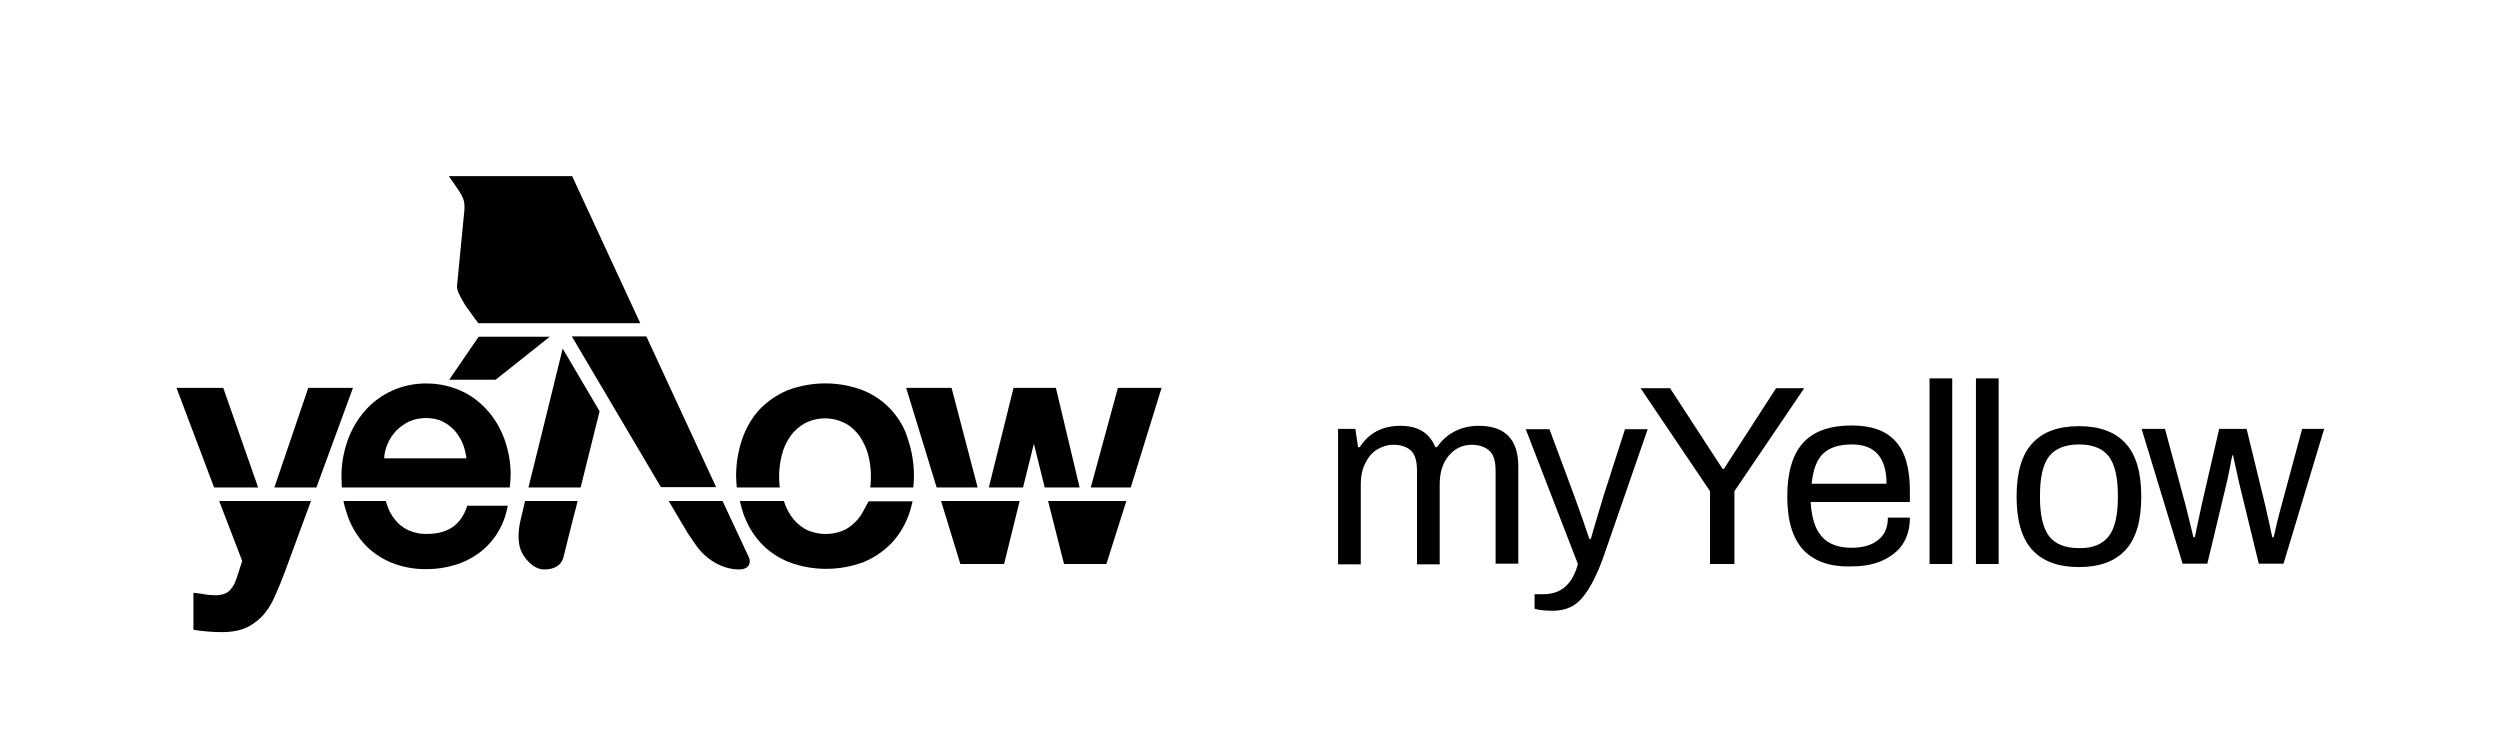 <?xml version="1.0" encoding="utf-8"?>
<!-- Generator: Adobe Illustrator 23.0.3, SVG Export Plug-In . SVG Version: 6.00 Build 0)  -->
<svg version="1.1" id="Layer_1" xmlns="http://www.w3.org/2000/svg" xmlns:xlink="http://www.w3.org/1999/xlink" x="0px" y="0px"
	 viewBox="0 0 738 218.5" style="enable-background:new 0 0 738 218.5;" xml:space="preserve">
<style type="text/css">
	.st0{fill:none;}
</style>
<title>Asset 2</title>
<g>
	<g id="bg">
		<rect class="st0" width="395" height="218.5"/>
	</g>
	<g id="bg_1_">
		<rect x="395" y="0.1" class="st0" width="343" height="218.4"/>
	</g>
	<g id="graphic">
		<polygon points="91,114.5 81,143.9 93.4,143.9 104.2,114.5 		"/>
		<polygon points="76.2,143.9 65.9,114.5 52.1,114.5 63.2,143.9 		"/>
		<path d="M71.5,165.6l-1.2,3.7c-0.3,1-0.6,1.9-1,2.8c-0.3,0.7-0.8,1.4-1.3,2c-0.5,0.5-1.1,1-1.8,1.2c-0.9,0.3-1.9,0.5-3,0.4
			c-0.8,0-1.7-0.1-2.5-0.2c-0.8-0.2-1.8-0.3-2.7-0.4l-0.9-0.1v10.9l0.6,0.1c2.6,0.4,5.2,0.6,7.8,0.6c3,0,5.6-0.5,7.6-1.5
			c1.9-1,3.6-2.3,5-4s2.5-3.7,3.3-5.7c0.9-2,1.8-4.2,2.7-6.6l7.7-20.9H64.7L71.5,165.6z"/>
		<path d="M145.1,122.6c-2.2-2.8-4.9-5.2-8.1-6.8c-3.4-1.7-7.2-2.6-11-2.6c-7.1-0.1-13.8,2.9-18.4,8.2c-2.2,2.6-3.9,5.5-5,8.7
			c-1.2,3.4-1.8,6.9-1.8,10.5c0,1.1,0.1,2.2,0.1,3.3h49.6v-0.4c0.5-3.8,0.2-7.6-0.8-11.3C148.8,128.7,147.2,125.4,145.1,122.6z
			 M113.4,135.3c0.1-1.5,0.4-2.9,1-4.2c0.6-1.5,1.5-2.8,2.6-4c1.1-1.1,2.4-2,3.8-2.7c1.6-0.7,3.3-1,5-1s3.3,0.3,4.8,1
			c1.4,0.7,2.6,1.6,3.7,2.8c1,1.2,1.8,2.5,2.4,4c0.5,1.3,0.8,2.7,1,4.1L113.4,135.3z"/>
		<path d="M137.8,149.7c-0.9,2.6-2.3,4.6-4.2,5.9s-4.3,2-7.4,2c-2,0.1-3.9-0.3-5.7-1.1c-1.5-0.7-2.9-1.8-3.9-3.1
			c-1.1-1.3-1.9-2.9-2.4-4.5c-0.1-0.3-0.2-0.7-0.3-1h-12.5c0.2,1.2,0.6,2.5,1,3.7c1,3.2,2.7,6.2,4.9,8.7c2.2,2.5,5,4.4,8,5.7
			c3.4,1.4,7.1,2.1,10.8,2c2.7,0,5.5-0.4,8.1-1.2c2.5-0.7,4.9-1.9,7-3.4c4.4-3.2,7.4-7.9,8.5-13.2l0.2-0.9h-12L137.8,149.7z"/>
		<path d="M156,143.9h15.4l5.6-22.5l-10.9-18.5C164.6,109.2,159.4,130.1,156,143.9z"/>
		<path d="M154.6,149.6l-0.9,3.8c-0.5,2-1.1,6,0,8.9c0.9,2.4,3.7,5.8,6.9,5.8c2.6,0,4.9-0.8,5.7-3.5l2.8-11.2l1-3.8l0.4-1.7H155
			L154.6,149.6z"/>
		<path d="M213.3,147.9h-15.9l5.5,9.3c1,1.5,2,3,3.1,4.5c3.1,3.9,7.6,6.4,12.2,6.4c3.1,0,3.5-2.2,2.9-3.5L213.3,147.9z"/>
		<polygon points="190.8,99.3 168.8,99.3 195.1,143.8 211.4,143.8 		"/>
		<path d="M137.1,61.9l-2.2,22.6c0,1.1,0.5,2.4,2.5,5.7c0,0,3.5,4.9,3.8,5.2H189L168.9,52h-36.4l2,2.9
			C136.9,58.3,137.2,59.2,137.1,61.9z"/>
		<path d="M263,120.9c-2.3-2.5-5.1-4.4-8.3-5.7c-7.1-2.7-15-2.7-22.2,0c-3.1,1.3-5.9,3.2-8.3,5.7c-2.3,2.5-4,5.5-5.1,8.7
			c-1.2,3.5-1.8,7.2-1.8,10.9c0,1.1,0.1,2.3,0.2,3.4h12.7c-0.4-3.2-0.2-6.5,0.6-9.6c0.5-2,1.3-3.8,2.5-5.5c1.1-1.6,2.6-2.9,4.2-3.8
			c3.8-2,8.3-2,12.1,0c1.7,0.9,3.1,2.3,4.2,3.8c1.1,1.7,2,3.5,2.5,5.5c0.8,3.1,1,6.4,0.6,9.6h12.7c0.1-1.1,0.2-2.2,0.2-3.4
			c0-3.7-0.6-7.4-1.8-10.9C267.1,126.4,265.3,123.4,263,120.9z"/>
		<path d="M254,152.3c-1.1,1.6-2.6,2.9-4.2,3.9c-3.8,1.9-8.3,1.9-12.1,0c-1.7-1-3.1-2.3-4.2-3.9c-0.9-1.4-1.6-2.8-2.1-4.4h-13
			c0.3,1.2,0.6,2.4,1,3.6c1.1,3.2,2.8,6.2,5.1,8.7s5.1,4.4,8.3,5.7c7.1,2.7,15,2.7,22.2,0c3.1-1.3,5.9-3.2,8.3-5.7
			c2.3-2.5,4-5.4,5.1-8.6c0.4-1.2,0.7-2.4,1-3.6h-13C255.6,149.4,254.9,150.9,254,152.3z"/>
		<polygon points="311.7,114.5 299.2,114.5 291.9,143.9 302,143.9 305.2,131 308.4,143.9 318.7,143.9 		"/>
		<polygon points="330,114.5 322,143.9 333.8,143.9 342.9,114.5 		"/>
		<polygon points="283.5,166.5 296.4,166.5 301,147.9 277.8,147.9 		"/>
		<polygon points="280.9,114.5 267.5,114.5 276.5,143.9 288.6,143.9 		"/>
		<polygon points="314.1,166.5 326.6,166.5 332.5,147.9 309.4,147.9 		"/>
		<polygon points="146.3,112.1 162.3,99.4 141.3,99.4 132.6,112.1 		"/>
	</g>
	<g>
		<path d="M395,126.6h5.1l0.8,5.4h0.5c2.7-4.2,6.7-6.3,12-6.3c5.2,0,8.6,2.1,10.3,6.3h0.5c1.4-2,3.1-3.6,5.3-4.7
			c2.2-1.1,4.5-1.6,7-1.6c7.8,0,11.7,4,11.7,12v28.7h-6.7V139c0-2.9-0.6-4.9-1.9-6s-3-1.7-5.2-1.7c-2.7,0-4.9,1.1-6.7,3.2
			c-1.8,2.1-2.7,4.9-2.7,8.5v23.6h-6.7V139c0-2.9-0.6-4.9-1.8-6c-1.2-1.1-2.9-1.7-5.2-1.7c-1.7,0-3.3,0.5-4.8,1.4s-2.6,2.3-3.5,4.1
			s-1.3,3.8-1.3,6.2v23.6H395V126.6z"/>
		<path d="M453,179.7v-4.3h2.7c5.2,0,8.5-3,10.1-8.9l-15.4-39.8h7l7.4,19.9c0.7,1.9,1.5,4.2,2.5,7c0.9,2.8,1.6,4.6,1.9,5.5h0.4
			c0.3-0.9,0.7-2.5,1.4-4.8c0.7-2.4,1.5-4.9,2.3-7.7l6.4-19.9h6.7l-13.1,37.8c-1.8,5-3.8,9-6,11.7c-2.2,2.8-5.2,4.1-8.9,4.1
			C456.1,180.3,454.3,180.1,453,179.7z"/>
		<path d="M504.8,145l-20.5-30.4h8.7l15.5,23.8h0.4l15.4-23.8h8.3L512,145v21.5h-7.2V145z"/>
		<path d="M532.3,162.3c-3.1-3.4-4.7-8.6-4.7-15.8c0-7.1,1.6-12.4,4.7-15.8c3.1-3.4,7.9-5.1,14.3-5.1c5.8,0,10.1,1.5,12.9,4.6
			c2.9,3.1,4.3,8,4.3,14.7v3.3h-29.3c0.3,4.6,1.3,8,3.3,10.2c1.9,2.2,4.9,3.3,8.8,3.3c3.2,0,5.8-0.7,7.7-2.2c2-1.5,3-3.7,3-6.7h6.5
			c0,4.6-1.6,8.2-4.8,10.7s-7.3,3.7-12.4,3.7C540.3,167.4,535.5,165.7,532.3,162.3z M556.9,142.8c0-7.7-3.4-11.6-10.2-11.6
			c-3.8,0-6.6,0.9-8.5,2.7s-3,4.8-3.4,8.9L556.9,142.8L556.9,142.8z"/>
		<path d="M569.6,111.7h6.7v54.8h-6.7V111.7z"/>
		<path d="M583.3,111.7h6.7v54.8h-6.7V111.7z"/>
		<path d="M599.9,162.3c-3.1-3.4-4.6-8.6-4.6-15.7c0-7.1,1.5-12.3,4.6-15.7c3.1-3.4,7.7-5.1,13.8-5.1s10.7,1.7,13.8,5.1
			c3.1,3.4,4.6,8.6,4.6,15.7c0,7.1-1.5,12.3-4.6,15.7s-7.7,5.1-13.8,5.1C607.6,167.4,603,165.7,599.9,162.3z M622.5,158.3
			c1.8-2.3,2.7-6.2,2.7-11.5v-0.6c0-5.3-0.9-9.1-2.7-11.5c-1.8-2.3-4.7-3.5-8.8-3.5c-4,0-7,1.2-8.8,3.5s-2.7,6.2-2.7,11.5v0.6
			c0,5.3,0.9,9.1,2.7,11.5c1.8,2.3,4.7,3.5,8.8,3.5C617.7,161.9,620.6,160.7,622.5,158.3z"/>
		<path d="M632.2,126.6h6.9l6.1,22.6c0.4,1.6,0.8,3.3,1.3,5.3s0.8,3.3,1,4.1h0.4l2-9.4l5.2-22.6h8.1l5.5,22.6
			c0.4,1.6,0.7,3.3,1.2,5.3c0.4,2,0.7,3.3,0.9,4.1h0.4c0.2-0.8,0.5-2.1,0.9-4c0.5-1.9,0.9-3.7,1.4-5.4l6.1-22.6h6.5l-12,39.8h-7.3
			l-5.8-23.8l-1.8-8.2H659c-0.2,0.7-0.4,1.8-0.7,3.5s-0.7,3.2-1,4.7l-5.7,23.8h-7.3L632.2,126.6z"/>
	</g>
</g>
</svg>
